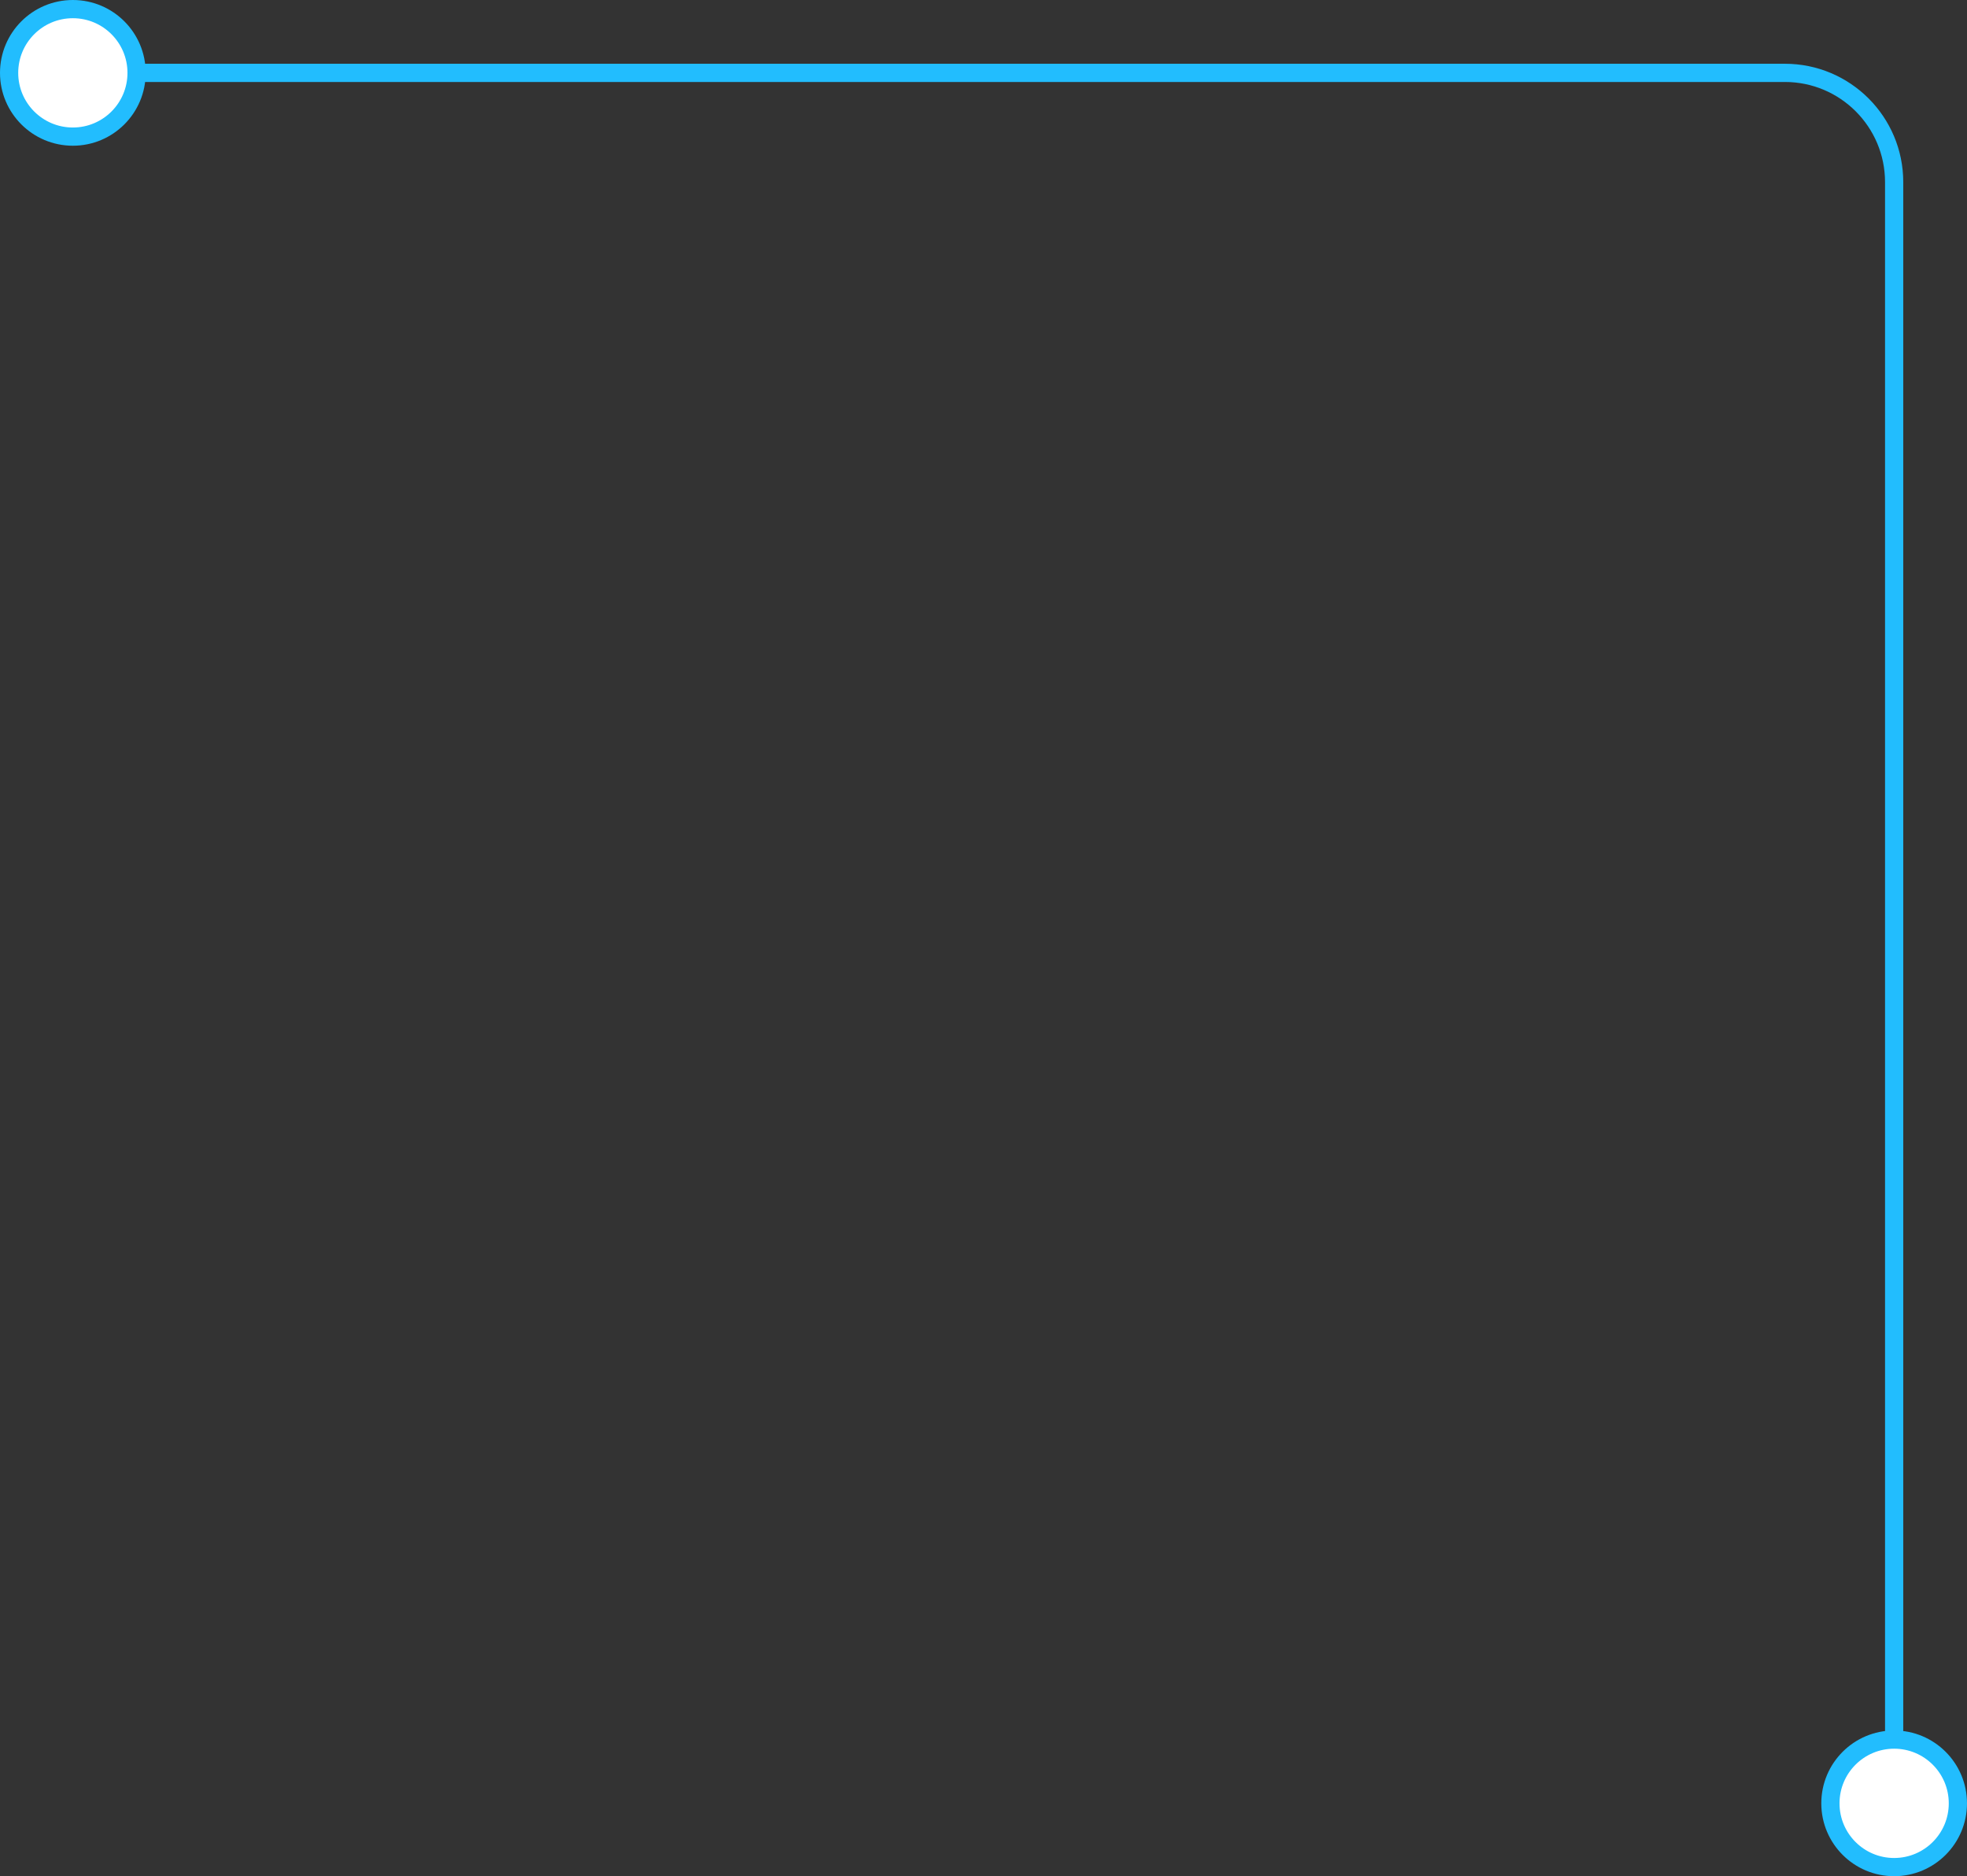 <svg width="108" height="103" viewBox="0 0 108 103" fill="none" xmlns="http://www.w3.org/2000/svg">
<rect x="0" y="0" width="108" height="103" fill="#333333" stroke="none"/>
<path d="M104 99L104 10C104 6.686 101.314 4 98 4L6 4" stroke="#22BDFE"/>
<path d="M107.499 99C107.499 100.933 105.933 102.5 104 102.5C102.067 102.5 100.5 100.933 100.5 99C100.5 97.067 102.067 95.5 104 95.5C105.933 95.5 107.499 97.067 107.499 99Z" fill="white" stroke="#22BDFE"/>
<path d="M7.499 4C7.499 5.933 5.933 7.5 4 7.5C2.067 7.5 0.5 5.933 0.5 4C0.5 2.067 2.067 0.5 4 0.5C5.933 0.5 7.499 2.067 7.499 4Z" fill="white" stroke="#22BDFE"/>
</svg>
